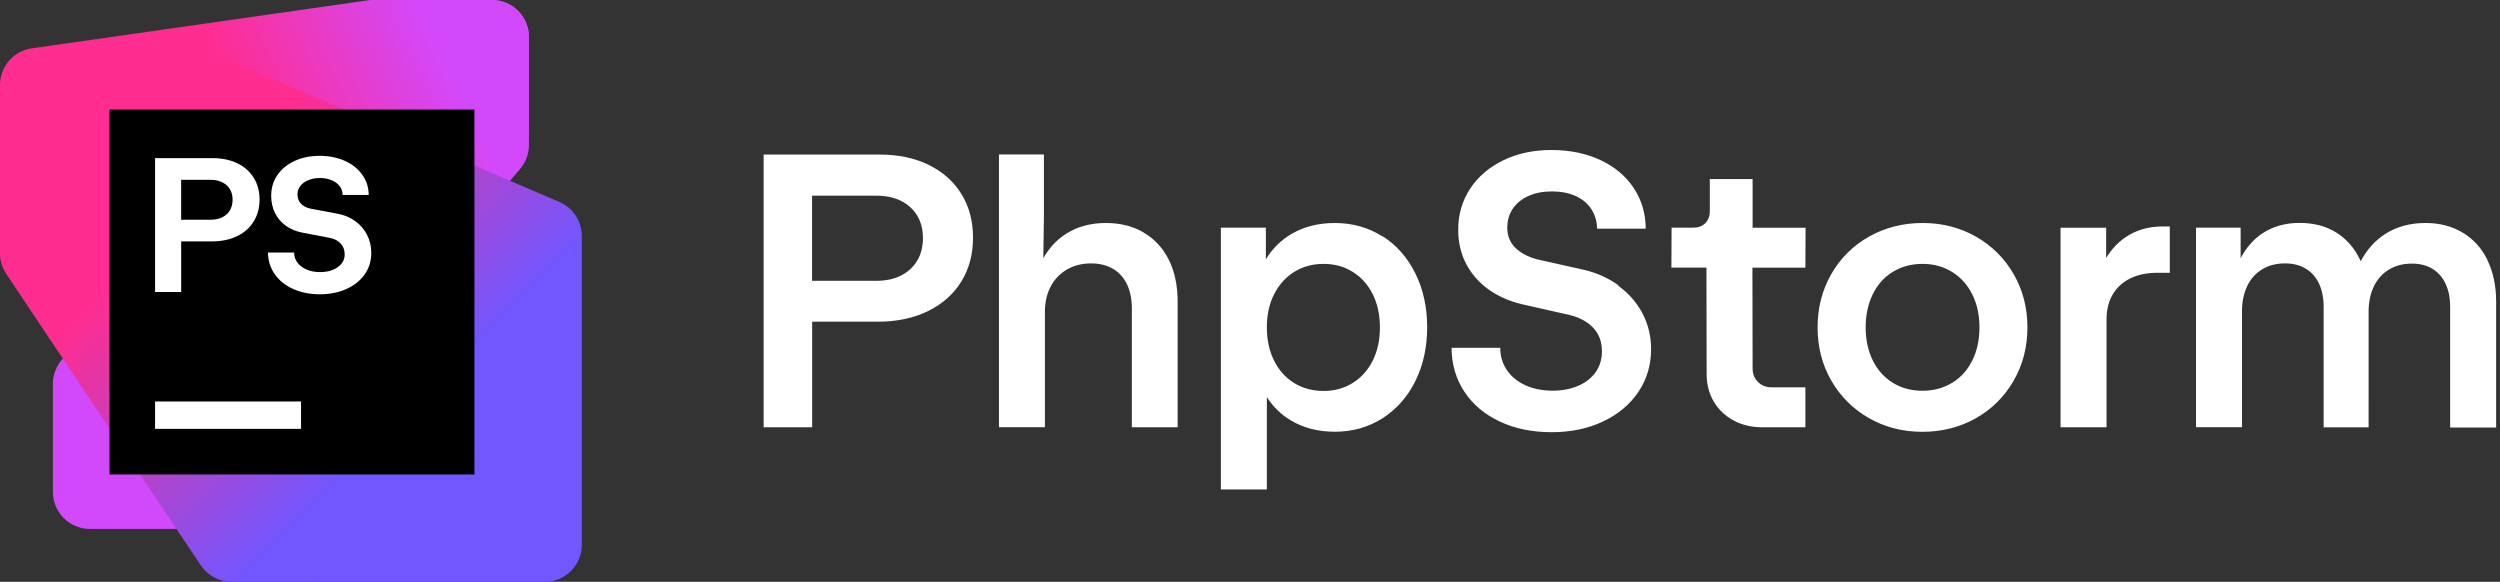 <svg xmlns="http://www.w3.org/2000/svg" width="275" height="64" fill="none" viewBox="0 0 275 64">
  <rect x="0" y="0" width="275" height="64" fill="#333333" stroke="none"/>
  <defs>
    <linearGradient id="a" x1="56.379" x2="2.753" y1="-.717" y2="24.146" gradientUnits="userSpaceOnUse">
      <stop offset=".16" stop-color="#D249FC"/>
      <stop offset=".55" stop-color="#FF2D90"/>
    </linearGradient>
    <linearGradient id="b" x1="3.982" x2="62.687" y1="4.224" y2="62.93" gradientUnits="userSpaceOnUse">
      <stop offset=".3" stop-color="#FF2D90"/>
      <stop offset=".7" stop-color="#7256FF"/>
    </linearGradient>
  </defs>
  <path fill="#fff" d="M102.154 18.132c-1.562-.761-3.364-1.131-5.427-1.131H84v30h5.337V35.385h7.22c2.103 0 3.935-.391 5.517-1.162 1.582-.771 2.804-1.853 3.665-3.244.861-1.392 1.292-3.004 1.292-4.837 0-1.832-.421-3.415-1.272-4.796-.851-1.382-2.053-2.453-3.615-3.214h.01Zm-1.261 10.534c-.421.711-1.012 1.252-1.783 1.642-.761.391-1.672.581-2.714.581h-7.069v-9.363h7.069c1.041 0 1.943.19 2.714.571.761.381 1.352.921 1.783 1.622.42.701.63 1.522.63 2.463 0 .941-.21 1.792-.63 2.493v-.01Zm24.893-3.104c-1.182-.691-2.563-1.032-4.136-1.032-1.672 0-3.124.391-4.375 1.182-1.042.661-1.863 1.562-2.504 2.684v-.571l.06-4.045v-6.789h-4.946v30h5.056v-12.707c0-1.041.211-1.963.631-2.764.421-.801 1.022-1.422 1.793-1.873.771-.451 1.662-.671 2.653-.671.931 0 1.733.2 2.403.591.671.391 1.182.961 1.543 1.702.36.741.54 1.642.54 2.704v13.027h5.037V33.202c0-1.802-.33-3.354-.981-4.646-.651-1.292-1.582-2.293-2.764-2.974l-.01-.02Zm26.275.441c-1.532-.981-3.284-1.472-5.237-1.472-1.802 0-3.384.401-4.756 1.202-1.172.681-2.103 1.622-2.824 2.784v-3.475h-4.947V53.84h5.057V43.686c.711 1.081 1.602 1.963 2.714 2.603 1.362.801 2.954 1.202 4.766 1.202 1.943 0 3.685-.491 5.227-1.472 1.542-.981 2.754-2.343 3.625-4.095.871-1.752 1.302-3.725 1.302-5.928 0-2.203-.431-4.176-1.302-5.928-.871-1.752-2.073-3.114-3.615-4.096l-.01.03ZM151.01 39.651c-.521 1.051-1.252 1.873-2.193 2.463-.941.591-2.013.891-3.215.891-1.201 0-2.313-.29-3.254-.881-.941-.581-1.682-1.402-2.203-2.463-.531-1.061-.791-2.273-.791-3.645 0-1.372.26-2.583.791-3.635.531-1.051 1.262-1.873 2.203-2.463.941-.591 2.033-.891 3.254-.891 1.222 0 2.274.3 3.215.891.941.591 1.672 1.412 2.193 2.463.52 1.051.781 2.263.781 3.635 0 1.372-.261 2.583-.781 3.635Zm27.026-8.261c-1.142-.831-2.443-1.402-3.895-1.732l-5.057-1.131c-1.011-.27-1.813-.701-2.403-1.272-.581-.581-.881-1.322-.881-2.213 0-.801.21-1.502.62-2.103.411-.601.992-1.061 1.733-1.392.741-.331 1.602-.491 2.573-.491.971 0 1.853.17 2.604.511.751.34 1.331.831 1.732 1.462.4.631.611 1.332.611 2.123h5.357c-.01-1.682-.461-3.184-1.332-4.486-.871-1.312-2.093-2.333-3.665-3.064-1.572-.731-3.364-1.101-5.377-1.101s-3.735.381-5.297 1.131c-1.552.761-2.774 1.802-3.645 3.124-.871 1.332-1.312 2.834-1.312 4.526 0 1.382.291 2.634.881 3.755.591 1.121 1.412 2.053 2.464 2.804 1.061.761 2.293 1.302 3.705 1.632l5.227 1.182c1.101.27 1.962.751 2.593 1.422.631.671.941 1.542.941 2.583 0 .841-.22 1.592-.67 2.243-.451.651-1.082 1.161-1.903 1.522-.821.36-1.772.551-2.864.551-1.091 0-2.123-.2-2.994-.601-.861-.401-1.542-.951-2.023-1.662-.49-.711-.731-1.522-.731-2.453h-5.357c.01 1.833.491 3.445 1.422 4.846.931 1.402 2.233 2.493 3.885 3.264 1.653.781 3.555 1.172 5.698 1.172 2.143 0 4.025-.401 5.688-1.192 1.662-.791 2.954-1.883 3.875-3.264.921-1.382 1.382-2.944 1.382-4.676 0-1.432-.321-2.744-.952-3.945-.64-1.202-1.522-2.213-2.673-3.044l.04-.03Zm14.76-11.696h-4.717v3.555c0 .531-.17.961-.49 1.292-.331.34-.761.501-1.312.501h-2.403l-.02 4.396h3.855l.02 11.726c0 1.111.26 2.113.781 3.004.521.881 1.252 1.582 2.183 2.083.931.501 1.993.751 3.164.751h4.736V42.605h-3.725c-.6 0-1.101-.2-1.492-.591-.39-.391-.59-.891-.59-1.492l-.02-11.075h5.827l.02-4.396h-5.827v-5.357h.01Zm24.563 6.338c-1.753-1.001-3.715-1.502-5.868-1.502-2.153 0-4.136.501-5.908 1.502-1.763 1.001-3.144 2.373-4.146 4.125-1.001 1.752-1.502 3.705-1.502 5.858 0 2.153.501 4.115 1.512 5.858 1.012 1.752 2.393 3.124 4.146 4.125 1.752 1.001 3.715 1.502 5.868 1.502 2.153 0 4.135-.501 5.898-1.502 1.762-1.001 3.134-2.373 4.145-4.125 1.011-1.752 1.512-3.705 1.512-5.858s-.501-4.115-1.512-5.858c-1.011-1.752-2.393-3.124-4.145-4.125Zm-.401 13.608c-.521 1.061-1.262 1.883-2.213 2.463-.951.581-2.053.881-3.274.881-1.222 0-2.323-.29-3.265-.881-.951-.581-1.682-1.412-2.203-2.463-.52-1.061-.781-2.263-.781-3.625 0-1.362.261-2.583.781-3.645.521-1.062 1.252-1.883 2.203-2.463.952-.581 2.043-.881 3.265-.881 1.221 0 2.313.3 3.264.891.951.591 1.692 1.412 2.213 2.463.531 1.051.791 2.263.791 3.635 0 1.372-.26 2.563-.781 3.625Zm16.823-13.528c-.832.571-1.533 1.332-2.103 2.263v-3.324h-5.017v21.949h5.057V35.155c0-1.061.22-1.973.671-2.744.45-.771 1.091-1.362 1.932-1.782.831-.41 1.823-.621 2.944-.621h1.412v-5.097h-.811c-1.562 0-2.924.401-4.095 1.212l.01-.01Zm39.843 2.493c-.631-1.302-1.542-2.303-2.724-3.014-1.181-.711-2.543-1.062-4.105-1.062-1.683 0-3.154.401-4.416 1.202-1.142.731-2.033 1.742-2.704 3.014-.02-.05-.04-.1-.06-.15-.611-1.302-1.492-2.303-2.623-3.014-1.132-.711-2.484-1.062-4.036-1.062-1.552 0-2.964.391-4.125 1.172-.982.661-1.763 1.572-2.363 2.714v-3.365h-4.907v21.949h5.057v-12.727c0-1.071.19-2.003.58-2.804.381-.801.932-1.412 1.653-1.842.711-.431 1.552-.641 2.503-.641.881 0 1.642.19 2.283.581.641.391 1.122.931 1.462 1.652.331.711.501 1.562.501 2.553v13.248h4.946V34.284c0-1.071.201-2.003.591-2.804.391-.801.951-1.412 1.672-1.842.721-.431 1.552-.641 2.494-.641.881 0 1.642.19 2.273.581.631.391 1.111.931 1.442 1.652.34.711.5 1.562.5 2.553v13.248h5.057V33.182c0-1.732-.32-3.244-.951-4.546v-.03Z"/>
  <path fill="#D249FC" d="m58.182 15.948-.002-11.875C58.18 1.823 56.356 0 54.108 0H42.601c-1.189 0-2.318.52-3.092 1.422L6.799 39.583c-.632.738-.98 1.679-.98 2.651v11.876c0 2.249 1.823 4.073 4.073 4.073H21.399c1.189 0 2.319-.52 3.092-1.422L57.201 18.599c.633-.738.98-1.679.98-2.651h.001Z"/>
  <path fill="url(#a)" d="M58.182 14.519V4.073C58.182 1.823 56.358 0 54.109 0H41.016c-.193 0-.385.014-.576.041L3.497 5.318C1.491 5.605 0 7.323 0 9.35V25.023c0 2.25 1.824 4.073 4.074 4.073l18.539-.005c.438 0 .872-.07 1.287-.209l31.498-10.499c1.663-.554 2.785-2.111 2.785-3.864v.001Z"/>
  <path fill="url(#b)" d="M64 59.929V25.961c0-1.629-.971-3.102-2.468-3.743L24.041 6.15c-.507-.217-1.053-.329-1.605-.329H4.073C1.823 5.82 0 7.644 0 9.893V27.859c0 .805.239 1.591.685 2.261L22.089 62.189c.755 1.132 2.026 1.812 3.387 1.812l34.451.002c2.249 0 4.073-1.823 4.073-4.073Z"/>
  <path fill="#000" d="M52.189 12.047H12.043v40.146h40.146v-40.146Z"/>
  <path fill="#fff" fill-rule="evenodd" d="M23.378 17.394h-6.32v14.724h2.871v-5.564h3.365c1.051 0 1.974-.189 2.766-.568.799-.385 1.413-.926 1.841-1.62.434-.694.652-1.514.652-2.419 0-.904-.214-1.7-.642-2.387-.421-.687-1.024-1.22-1.809-1.599-.785-.379-1.694-.568-2.724-.568Zm1.072 6.51c-.358.175-.778.263-1.262.263h-3.261v-4.386h3.261c.484 0 .904.091 1.262.273.365.175.645.427.841.757.197.322.295.715.295 1.157 0 .442-.099.831-.295 1.167-.196.33-.477.585-.841.768Z" clip-rule="evenodd"/>
  <path fill="#fff" d="M32.26 31.792c.863.385 1.833.579 2.913.579 1.086 0 2.061-.193 2.923-.578.863-.385 1.535-.922 2.019-1.609.484-.694.726-1.483.726-2.366 0-.715-.154-1.374-.463-1.977-.308-.61-.747-1.119-1.314-1.525-.561-.406-1.209-.677-1.946-.81l-2.924-.547c-.463-.091-.824-.274-1.083-.547-.26-.28-.389-.624-.389-1.03 0-.351.105-.659.316-.926.21-.274.505-.488.883-.642.379-.154.796-.232 1.273-.232.477 0 .904.08 1.283.242.379.154.673.372.883.652.217.28.326.603.326.967h2.871c-.007-.841-.245-1.584-.715-2.229-.463-.652-1.104-1.161-1.925-1.525-.814-.364-1.739-.547-2.756-.547s-1.932.185-2.745.557c-.807.372-1.441.89-1.904 1.557-.456.666-.683 1.427-.683 2.282 0 .694.14 1.325.421 1.893.281.561.68 1.03 1.199 1.409.526.372 1.143.624 1.851.757l3.018.579c.498.099.887.309 1.167.631.287.316.431.709.431 1.178 0 .379-.116.715-.347 1.01-.231.295-.554.526-.967.694-.407.162-.869.242-1.388.242-.546 0-1.038-.091-1.472-.273-.428-.183-.768-.435-1.02-.757-.245-.33-.368-.704-.368-1.125h-2.882c.014.898.267 1.697.757 2.398.491.694 1.167 1.234 2.03 1.62Z"/>
  <path fill="#fff" d="M17.057 44.162H33.115v3.011H17.057v-3.011Z"/>
</svg>
